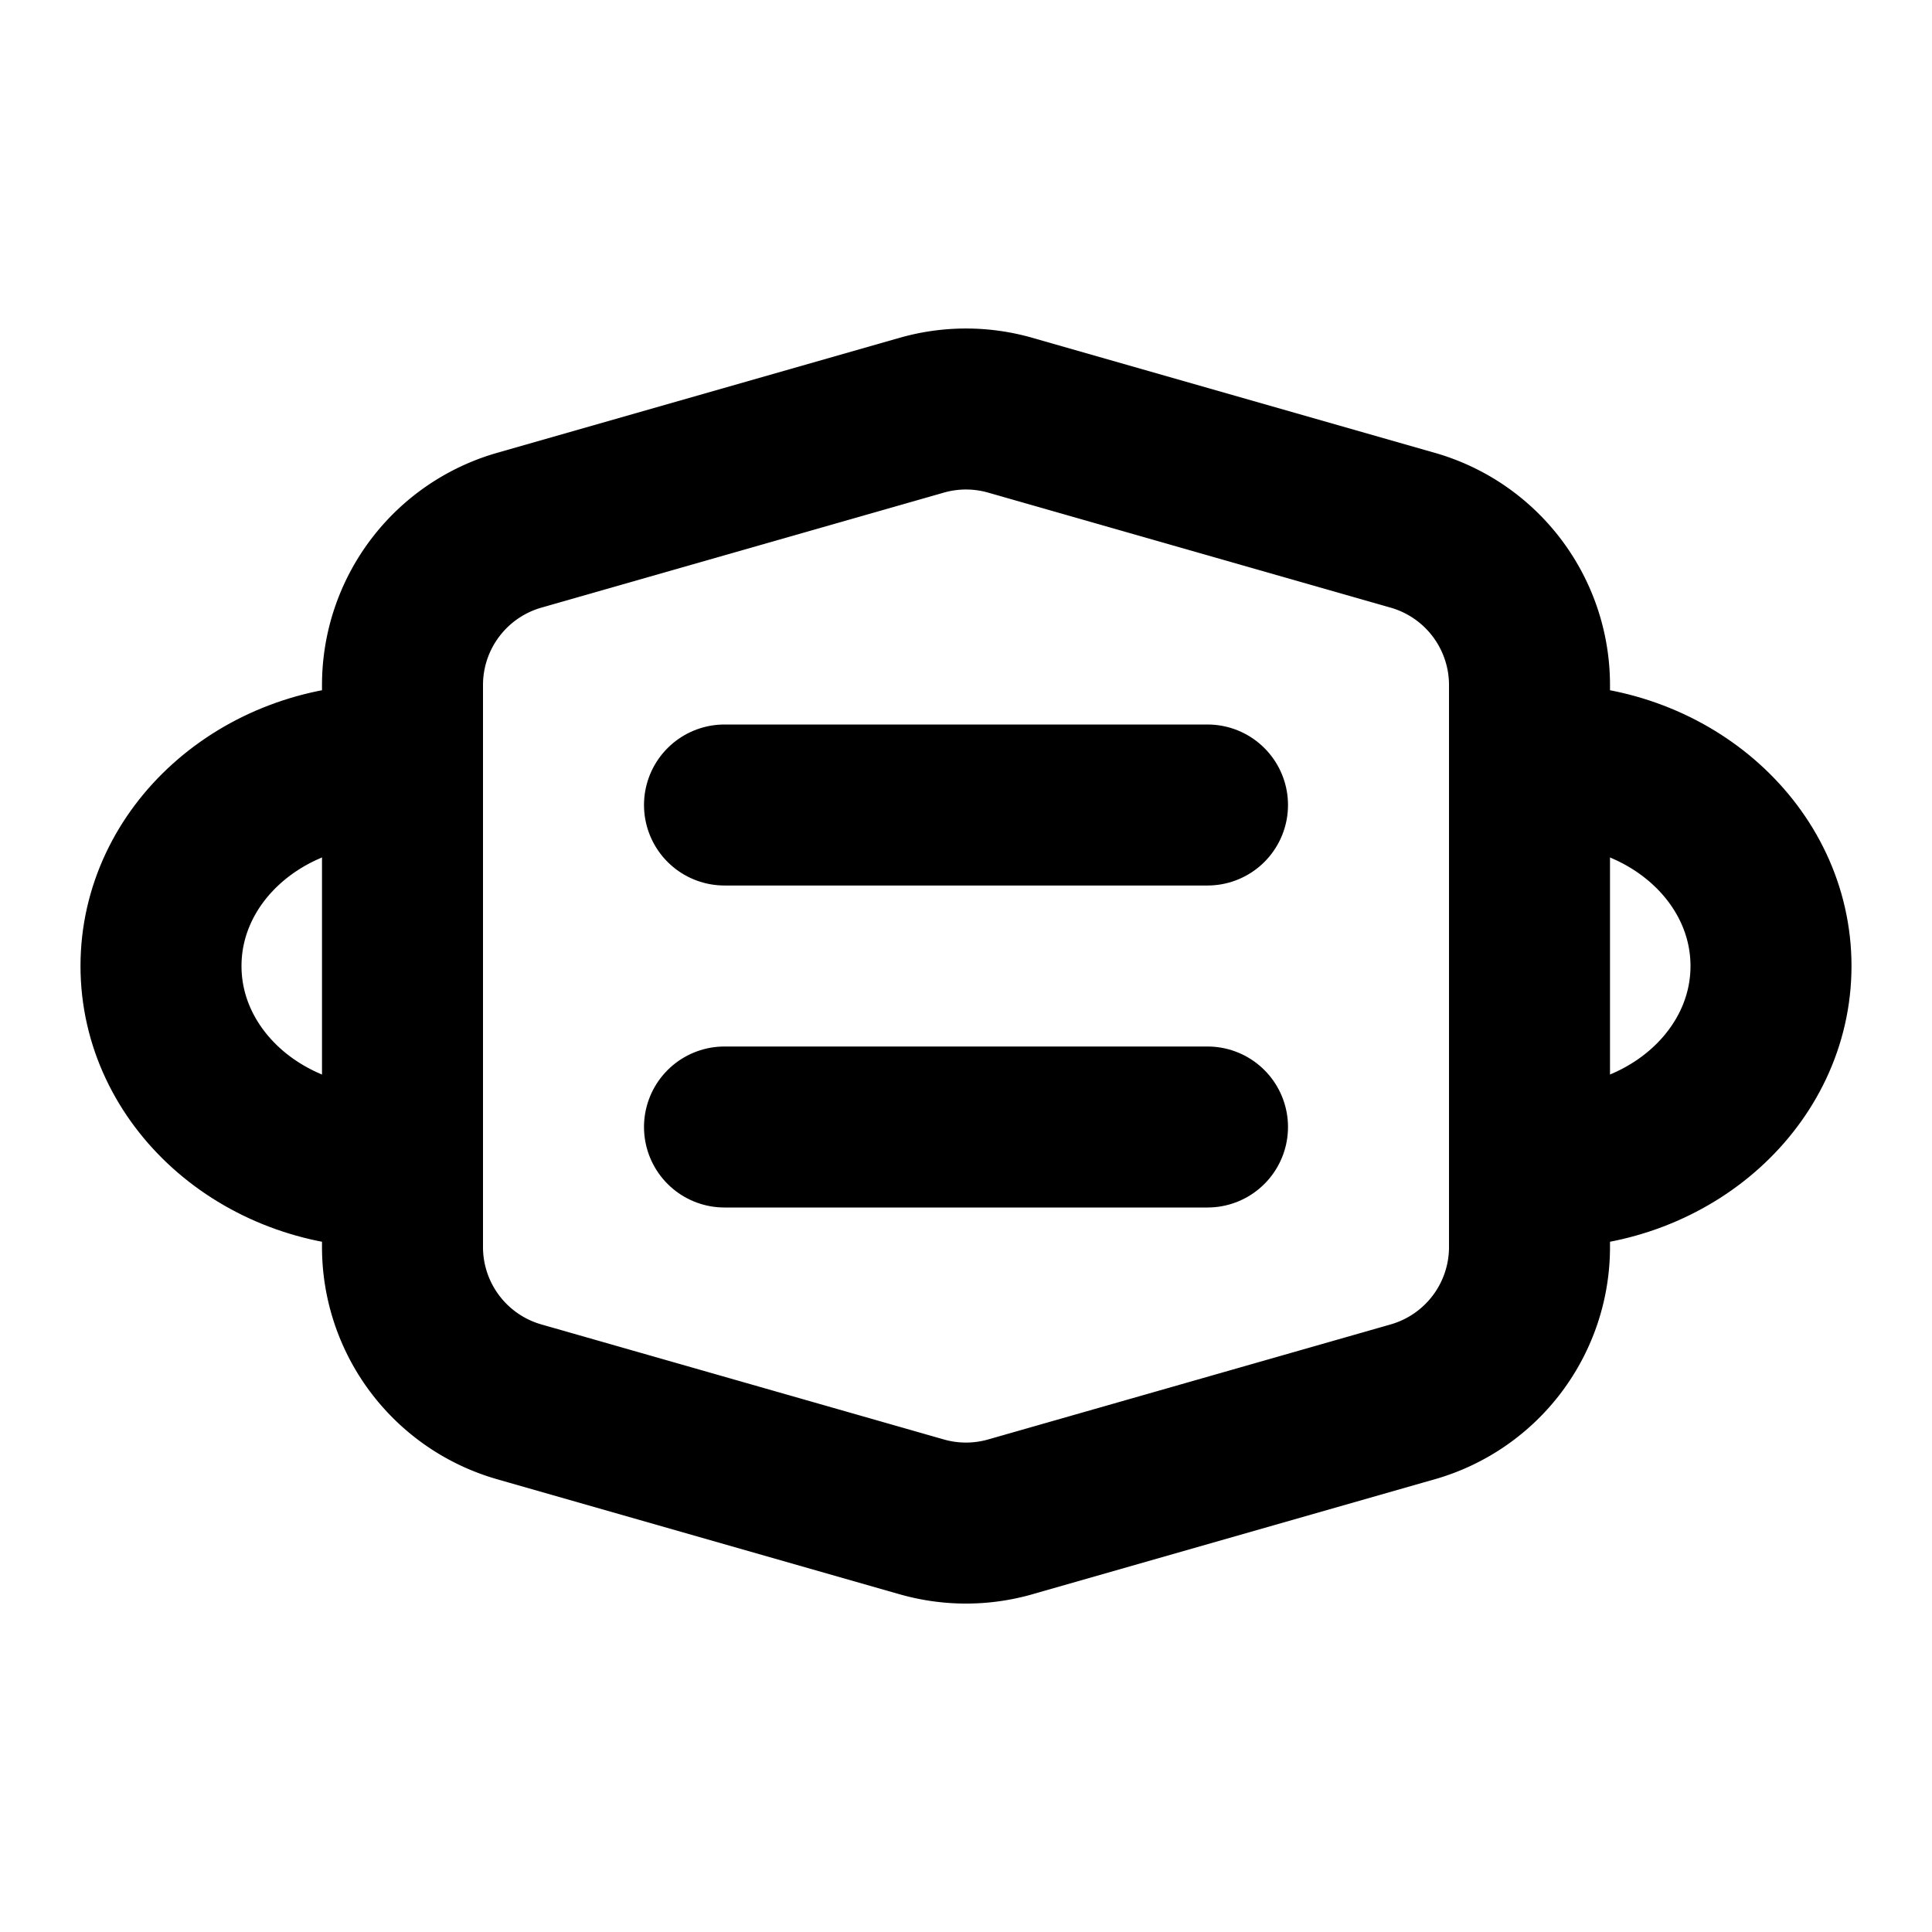 <svg xmlns="http://www.w3.org/2000/svg" width="3em" height="3em" viewBox="0 0 24 24"><g fill="none" stroke="currentColor" stroke-linecap="round" stroke-linejoin="round" stroke-width="2"><path d="M5 14.5h-.222C3.243 14.5 2 13.38 2 12s1.243-2.5 2.778-2.5H5m14 5h.222C20.756 14.5 22 13.38 22 12s-1.244-2.5-2.778-2.5H19M9 10h6m-6 4h6"/><path d="m12.55 18.843l5-1.429A2 2 0 0 0 19 15.491V8.51a2 2 0 0 0-1.45-1.923l-5-1.429a2 2 0 0 0-1.1 0l-5 1.429A2 2 0 0 0 5 8.509v6.982a2 2 0 0 0 1.45 1.923l5 1.429a2 2 0 0 0 1.1 0"/></g></svg>